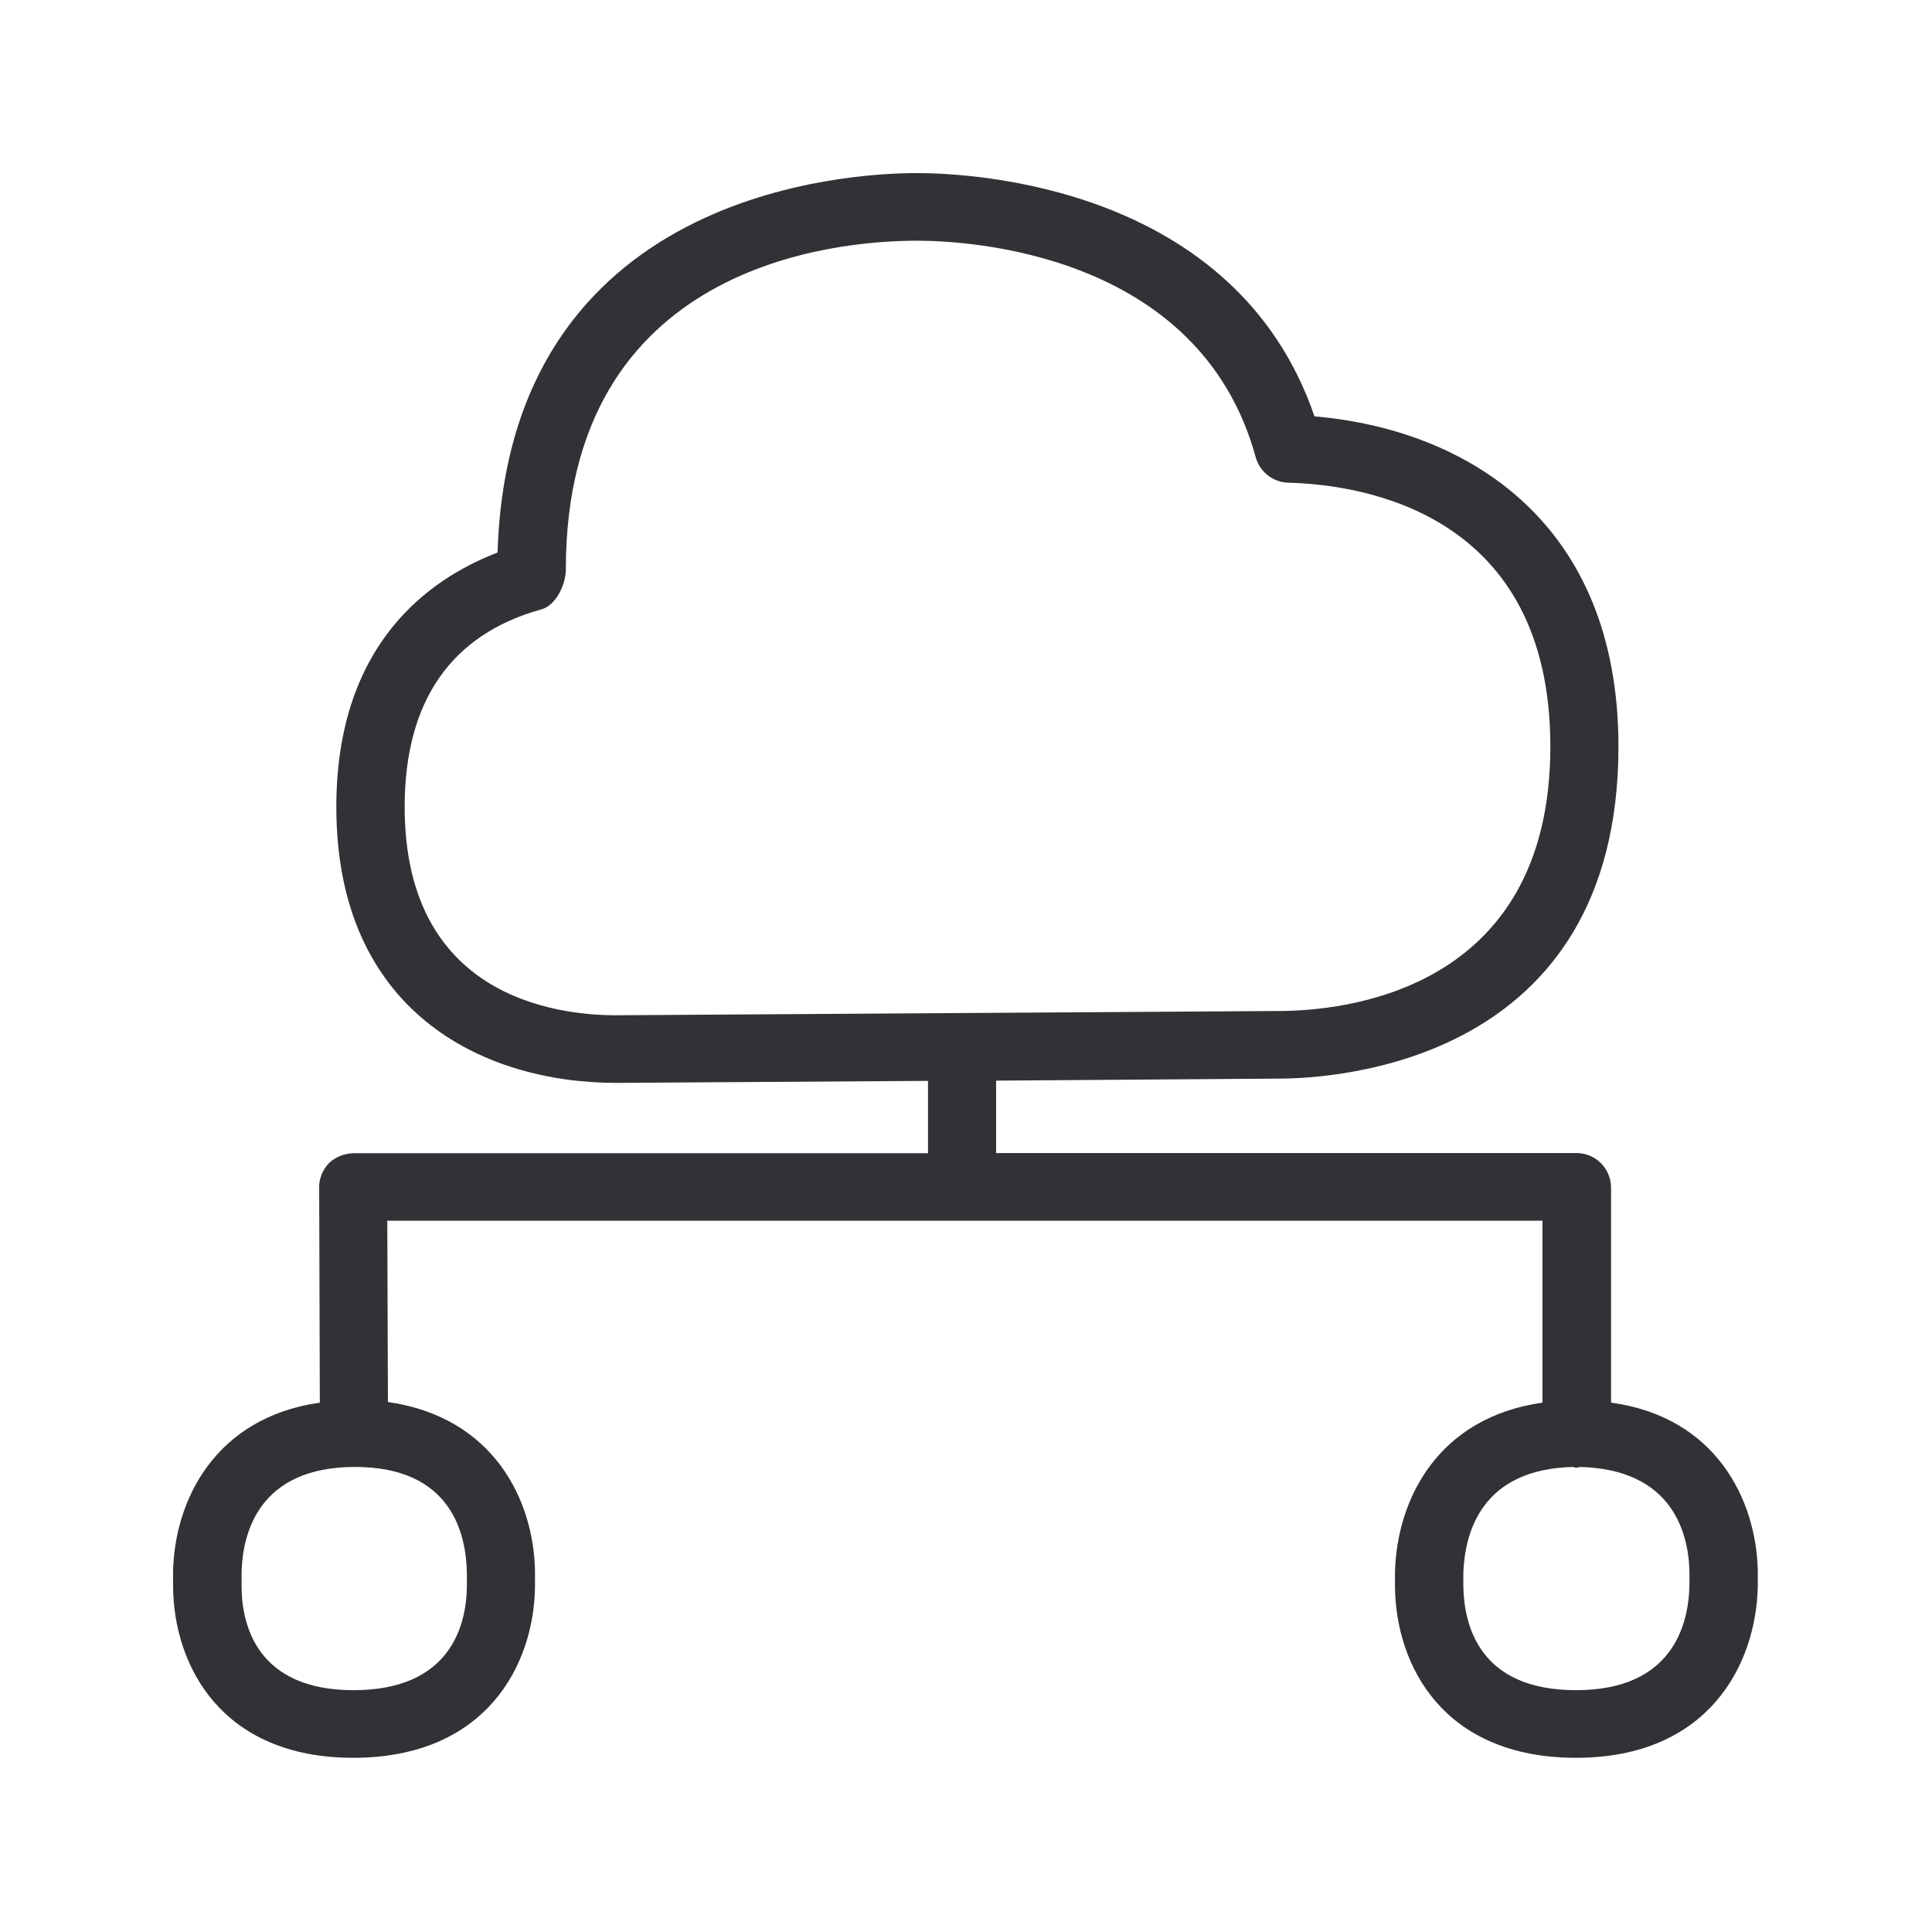 <svg width="24" height="24" viewBox="0 0 24 24" fill="none" xmlns="http://www.w3.org/2000/svg">
<path fill-rule="evenodd" clip-rule="evenodd" d="M20.013 14.744V17.424C21.312 17.601 21.819 18.626 21.836 19.517V19.702C21.817 20.685 21.217 21.836 19.578 21.836C17.931 21.836 17.338 20.693 17.329 19.71V19.525C17.354 18.623 17.861 17.609 19.161 17.424V15.164H4.811L4.819 17.416C6.127 17.604 6.629 18.626 6.646 19.517V19.702C6.637 20.685 6.035 21.836 4.388 21.836C2.752 21.836 2.158 20.693 2.15 19.71V19.525C2.167 18.634 2.674 17.609 3.973 17.424L3.965 14.752C3.962 14.643 4.007 14.534 4.083 14.452C4.164 14.374 4.273 14.329 4.388 14.326H11.528V13.427L7.657 13.452C5.979 13.452 4.178 12.553 4.178 10.024C4.178 8.007 5.324 7.192 6.181 6.864C6.318 2.377 10.534 2.15 11.391 2.15C12.06 2.15 15.346 2.301 16.329 5.172C18.212 5.335 20.105 6.475 20.105 9.273C20.105 13.206 16.584 13.399 15.878 13.399L12.374 13.424V14.324H19.59C19.819 14.326 20.007 14.511 20.013 14.744ZM7.657 12.612C6.867 12.612 5.027 12.36 5.027 10.024C5.027 8.71 5.604 7.881 6.724 7.57C6.909 7.52 7.029 7.259 7.029 7.074C7.029 3.284 10.371 2.99 11.391 2.99C11.976 2.99 14.903 3.116 15.601 5.688C15.654 5.864 15.814 5.99 15.999 5.996C16.976 6.021 19.259 6.399 19.259 9.273C19.259 12.324 16.679 12.559 15.881 12.559L7.657 12.612ZM5.8 19.685V19.542C5.791 19.046 5.604 18.223 4.41 18.223C3.214 18.223 3.01 19.046 3.001 19.542V19.702C3.001 20.189 3.195 20.996 4.391 20.996C5.604 20.996 5.8 20.181 5.8 19.685ZM19.578 20.996C20.786 20.996 20.979 20.172 20.987 19.685V19.531C20.979 19.055 20.783 18.248 19.62 18.223C19.612 18.231 19.595 18.231 19.587 18.231C19.57 18.231 19.562 18.231 19.545 18.223C18.391 18.248 18.195 19.055 18.178 19.542V19.702C18.186 20.189 18.374 20.996 19.578 20.996Z" fill="#313235"/>
</svg>
